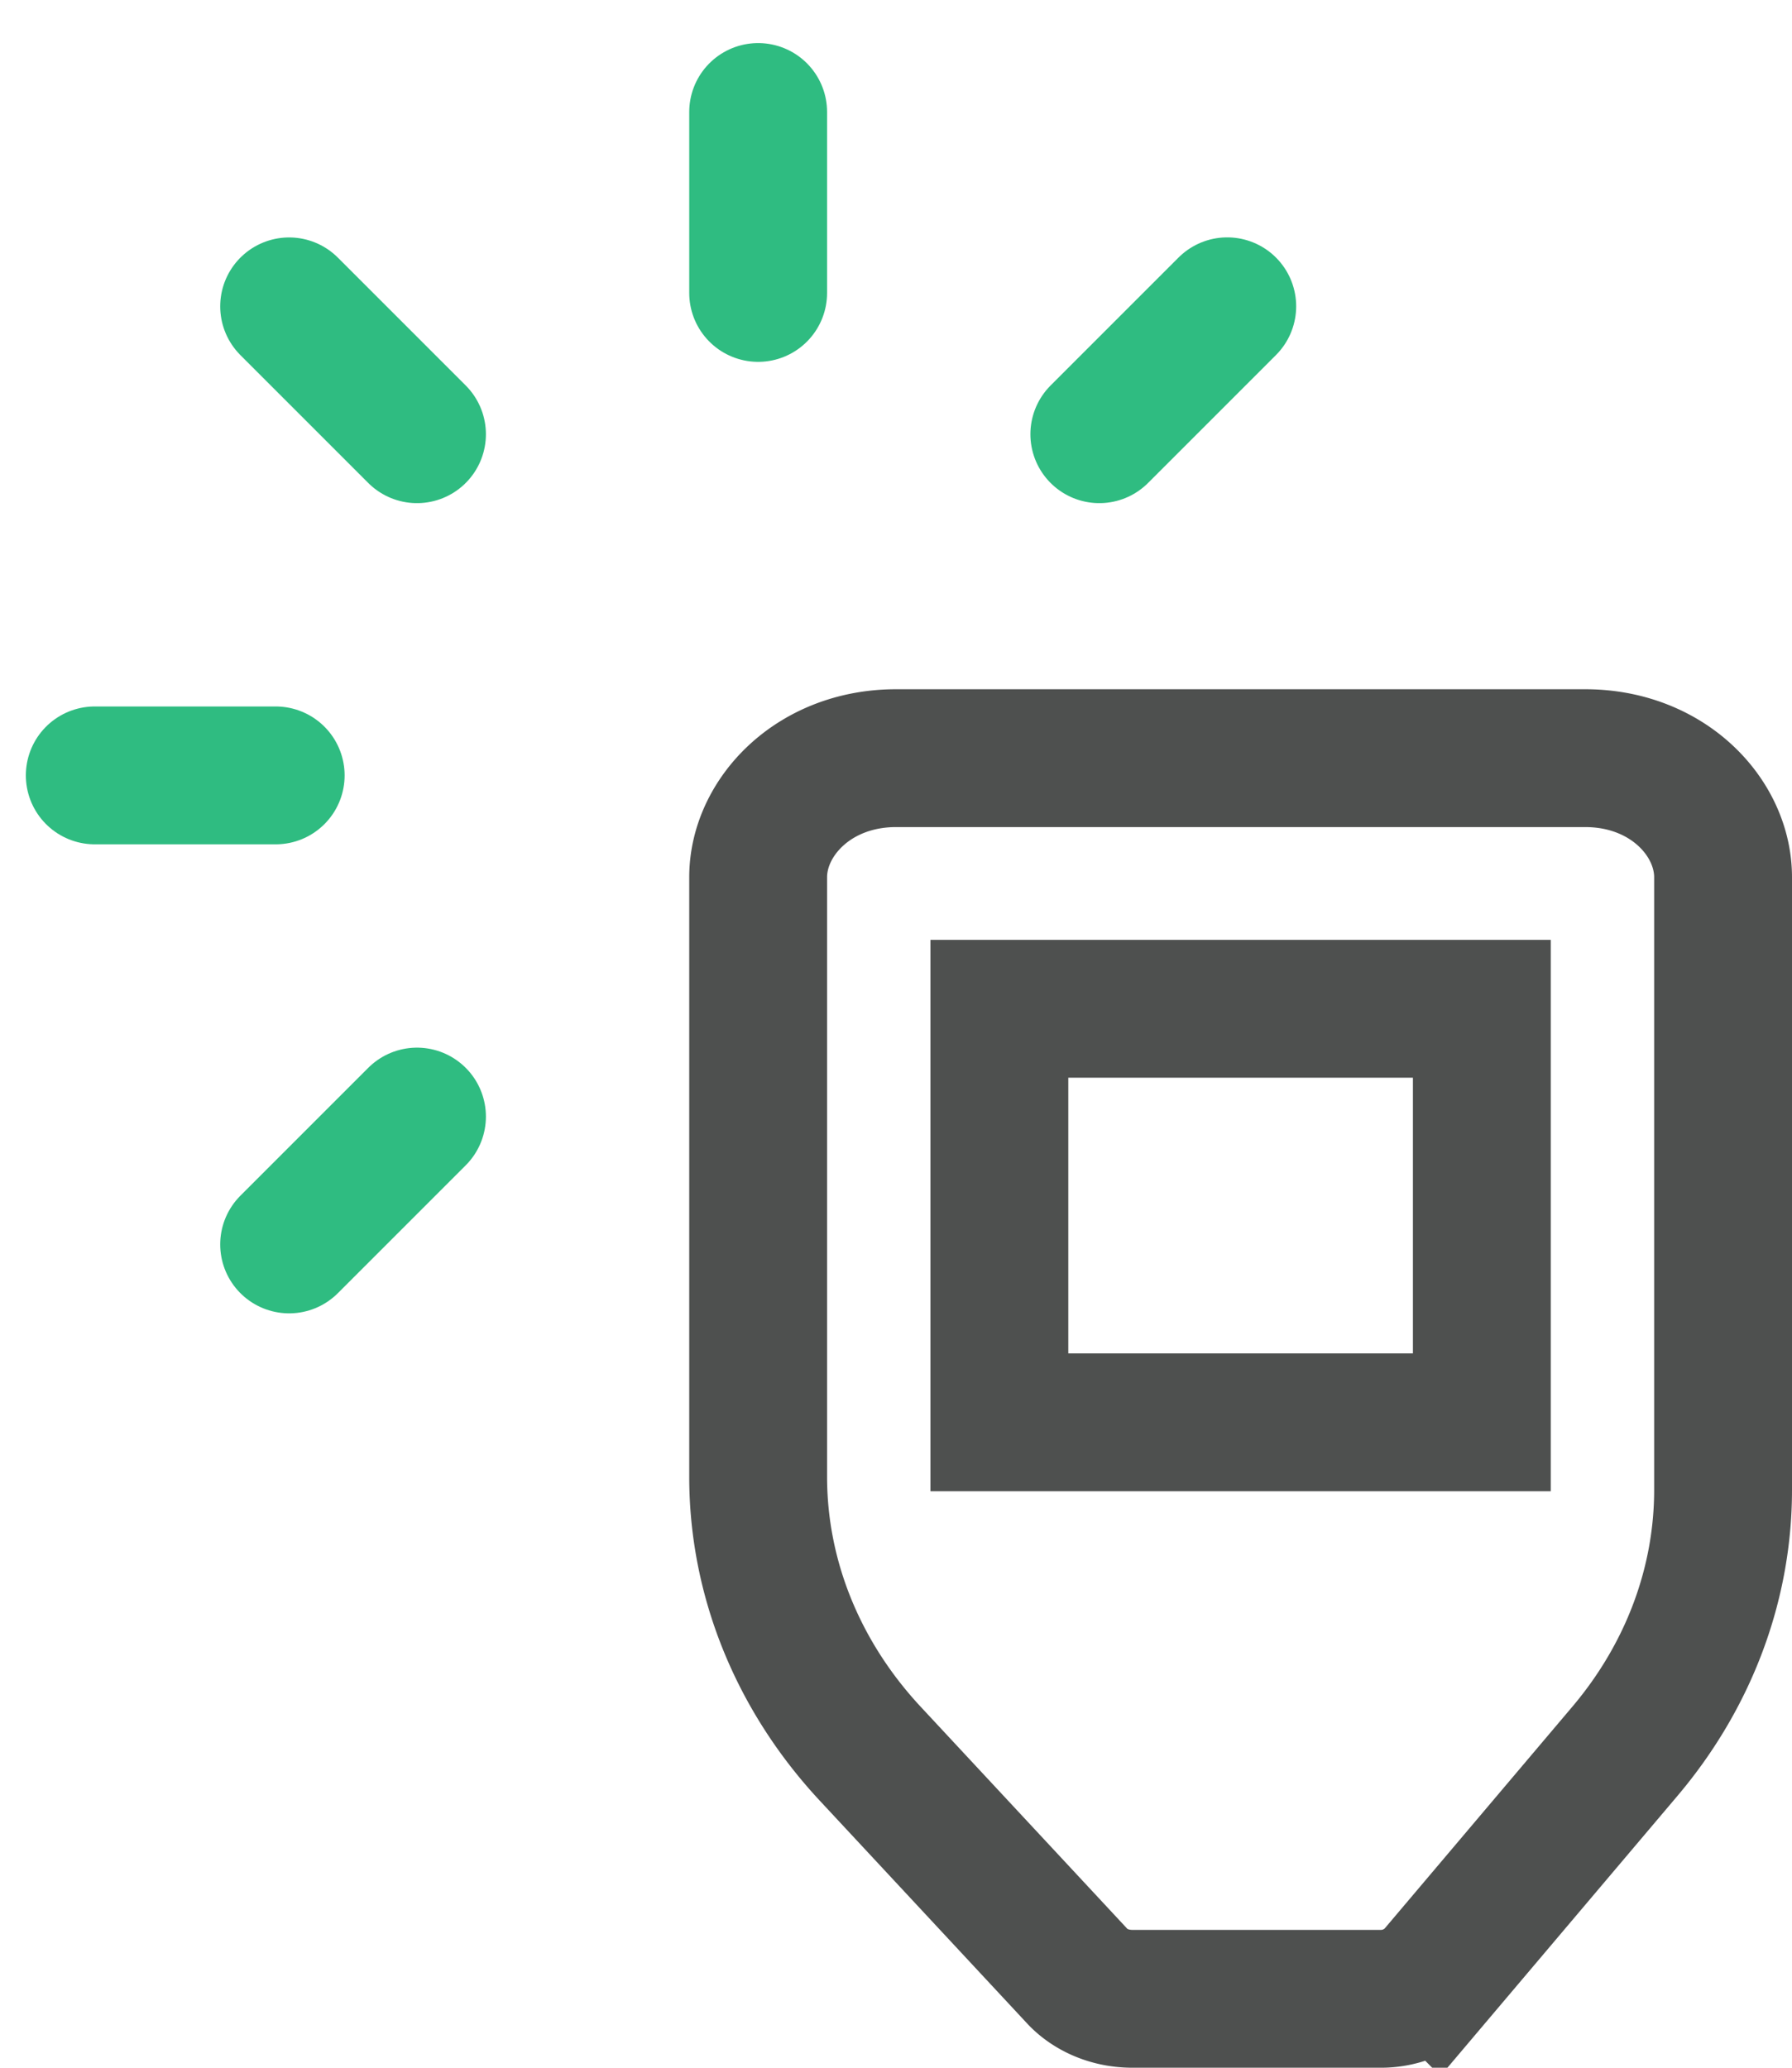 <svg fill="none" viewBox="0 0 26 30">
  <g clip-path="url(#prefix__a)">
    <path stroke="#2FBC81" stroke-linecap="round" stroke-linejoin="round" stroke-width="2" d="M11 1.625V4.25m6.806.194L15.95 6.3m-9.9 9.9-1.855 1.855M4 11.25H1.375M6.05 6.3 4.195 4.445"/>
  </g>
  <path stroke="#4E504F" stroke-width="2" d="M11 12.727c0-.866.804-1.727 2-1.727h10c1.196 0 2 .86 2 1.727v8.89c0 1.358-.493 2.69-1.422 3.789l-2.74 3.238a1.08 1.08 0 0 1-.823.356h-3.587c-.328 0-.616-.132-.795-.325l-3.008-3.232C11.567 24.306 11 22.883 11 21.427z"/>
  <path stroke="#4E504F" stroke-width="2" d="M14.5 20.636v-6h7v6z"/>
  <defs>
    <clipPath id="prefix__a">
      <path fill="#fff" d="M0 0h19v20H0z"/>
    </clipPath>
  </defs>
</svg>
